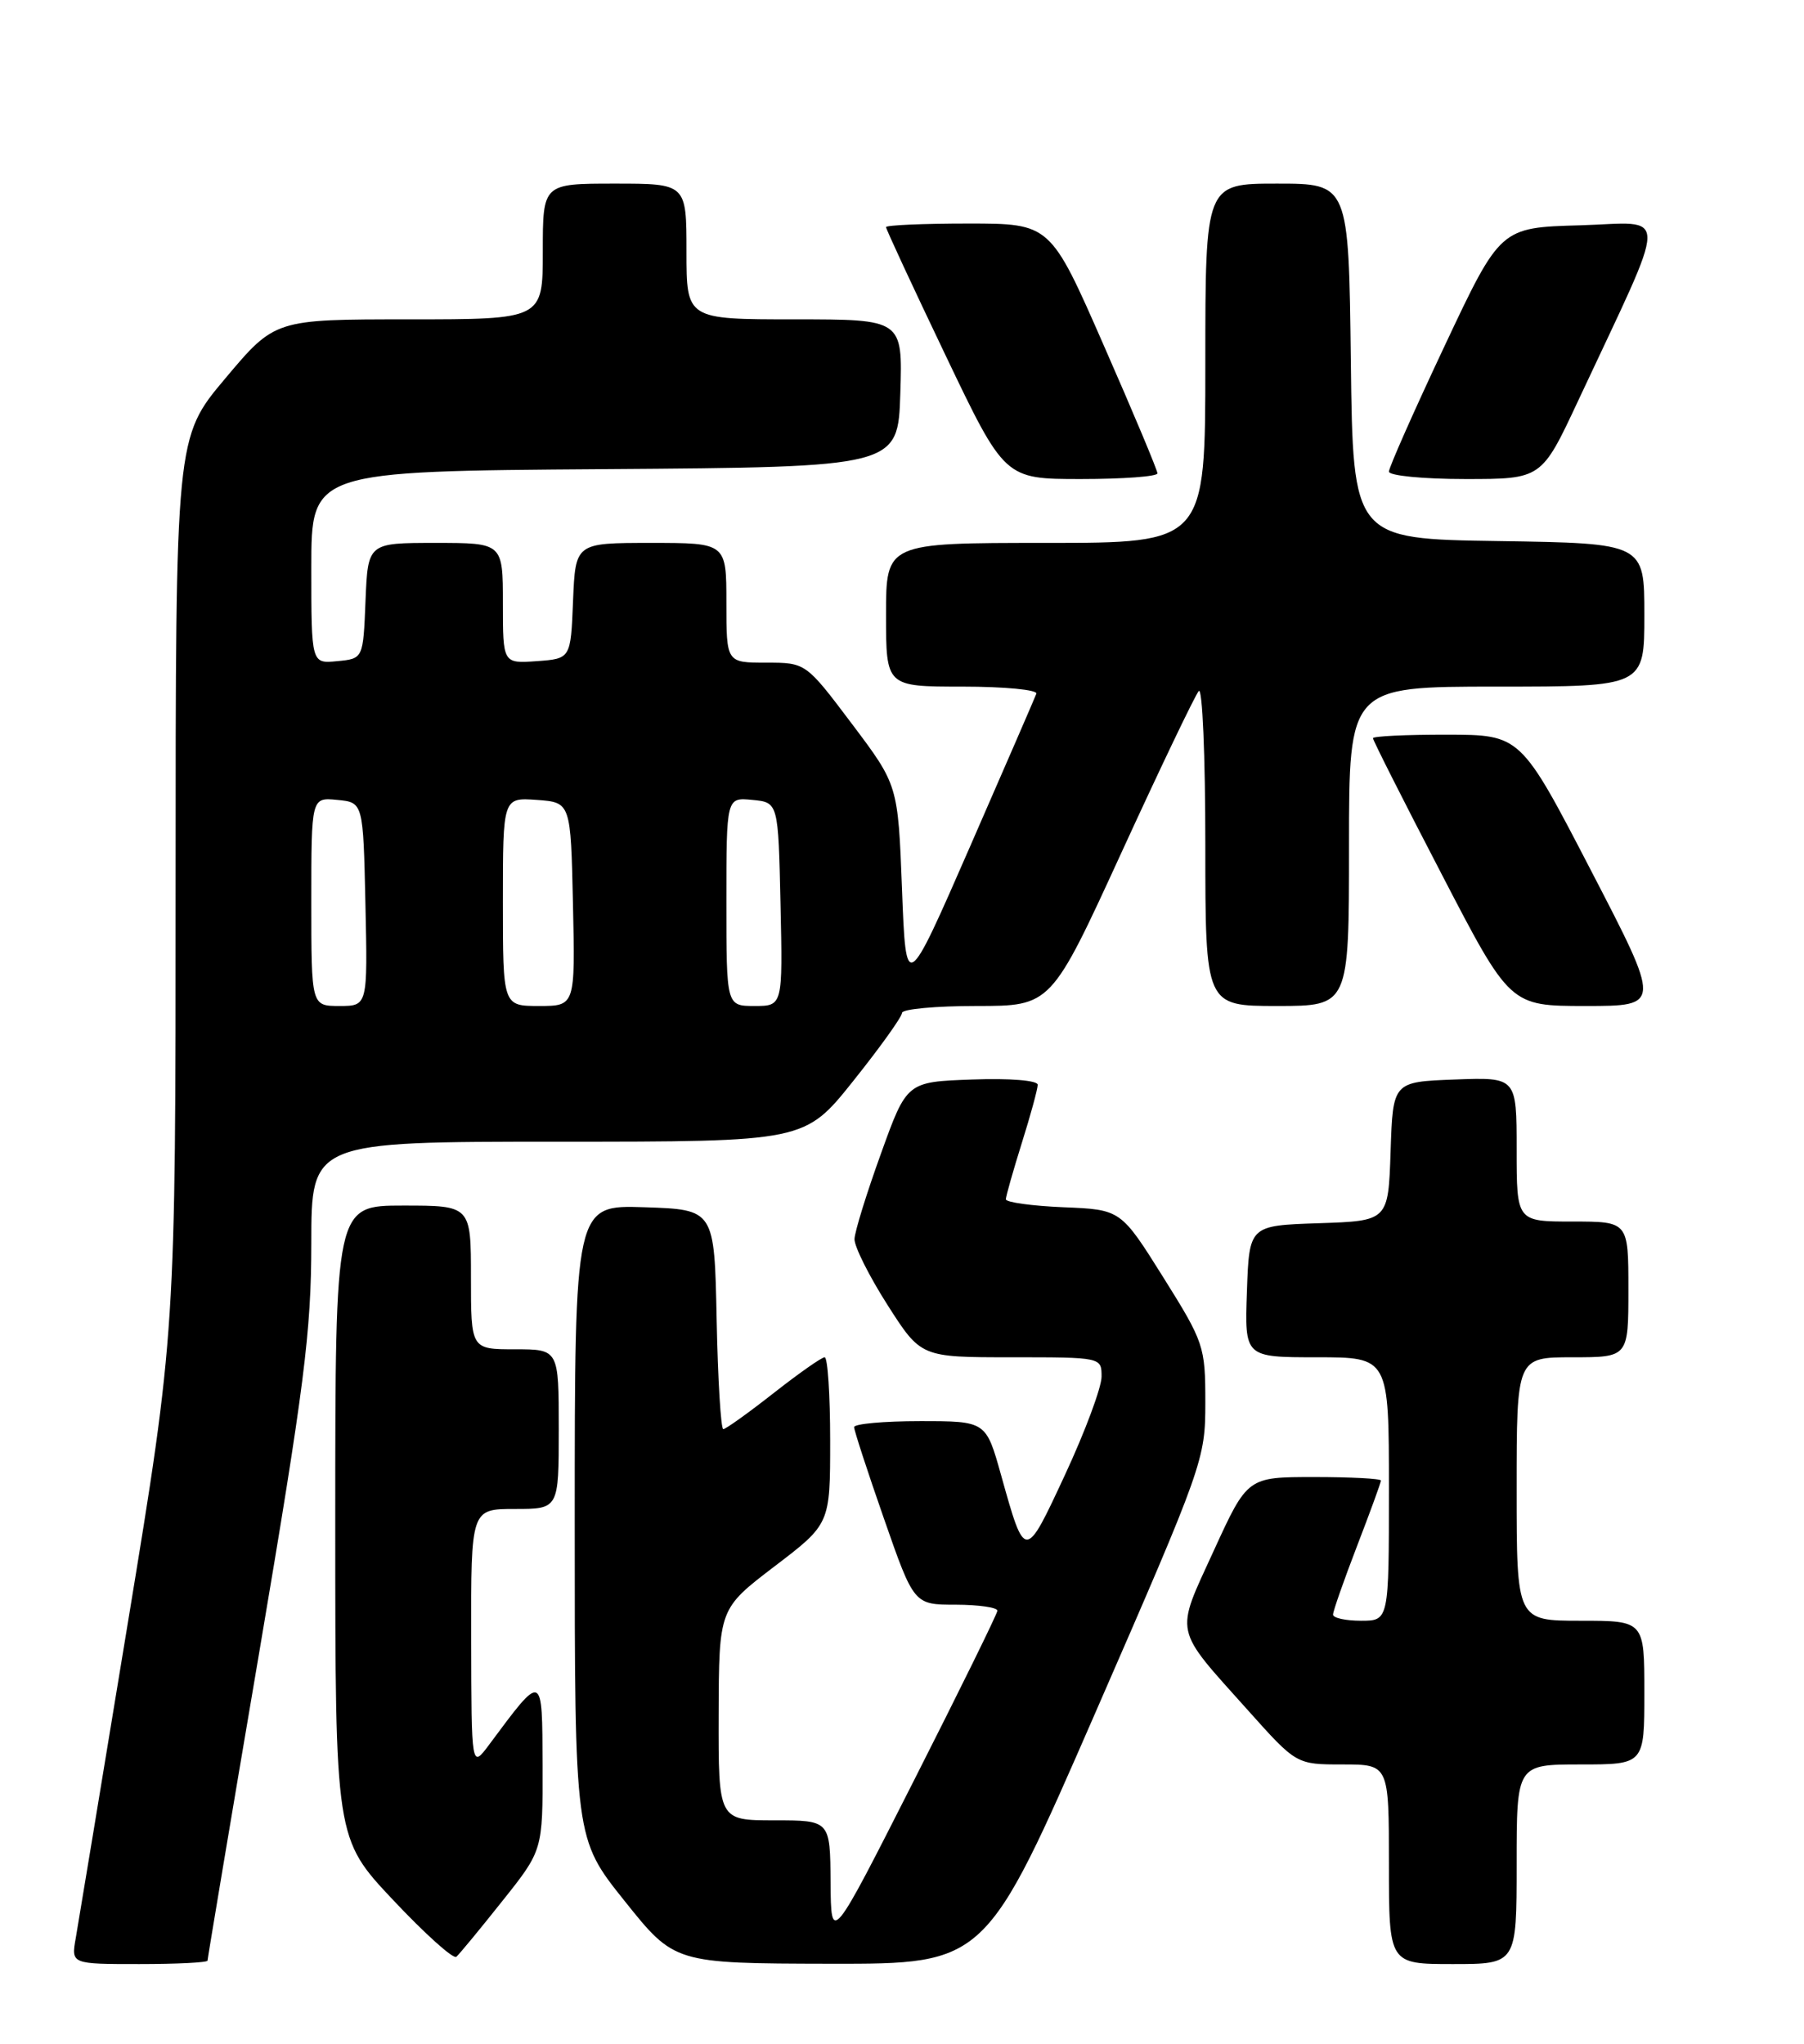 <?xml version="1.0" encoding="UTF-8" standalone="no"?>
<!DOCTYPE svg PUBLIC "-//W3C//DTD SVG 1.1//EN" "http://www.w3.org/Graphics/SVG/1.1/DTD/svg11.dtd" >
<svg xmlns="http://www.w3.org/2000/svg" xmlns:xlink="http://www.w3.org/1999/xlink" version="1.1" viewBox="0 0 226 256">
 <g >
 <path fill="currentColor"
d=" M 26.00 245.57 C 26.00 245.33 28.92 227.89 32.50 206.82 C 38.14 173.52 38.99 166.83 39.00 155.75 C 39.00 143.00 39.00 143.00 69.91 143.00 C 100.82 143.00 100.82 143.00 106.91 135.37 C 110.26 131.18 113.00 127.35 113.00 126.87 C 113.00 126.39 117.20 126.00 122.34 126.00 C 131.68 126.00 131.68 126.00 140.51 106.75 C 145.37 96.16 149.72 87.07 150.18 86.55 C 150.63 86.03 151.00 94.69 151.00 105.80 C 151.00 126.00 151.00 126.00 160.00 126.00 C 169.00 126.00 169.00 126.00 169.00 106.00 C 169.00 86.00 169.00 86.00 187.50 86.00 C 206.00 86.00 206.00 86.00 206.00 77.02 C 206.00 68.05 206.00 68.05 187.75 67.77 C 169.50 67.50 169.50 67.50 169.23 45.25 C 168.96 23.00 168.96 23.00 159.98 23.00 C 151.00 23.00 151.00 23.00 151.00 45.50 C 151.00 68.00 151.00 68.00 131.00 68.00 C 111.00 68.00 111.00 68.00 111.00 77.00 C 111.00 86.00 111.00 86.00 120.58 86.00 C 125.85 86.00 130.02 86.40 129.83 86.89 C 129.65 87.38 125.90 96.02 121.50 106.09 C 113.50 124.39 113.50 124.39 113.00 111.36 C 112.50 98.33 112.50 98.33 106.73 90.67 C 100.95 83.00 100.95 83.00 95.98 83.00 C 91.00 83.00 91.00 83.00 91.00 75.50 C 91.00 68.00 91.00 68.00 81.54 68.00 C 72.09 68.00 72.09 68.00 71.79 75.25 C 71.50 82.50 71.50 82.50 67.25 82.81 C 63.00 83.11 63.00 83.11 63.00 75.56 C 63.00 68.00 63.00 68.00 54.54 68.00 C 46.09 68.00 46.09 68.00 45.79 75.25 C 45.50 82.50 45.50 82.50 42.25 82.81 C 39.00 83.13 39.00 83.13 39.00 71.08 C 39.00 59.02 39.00 59.02 75.75 58.76 C 112.50 58.50 112.50 58.50 112.79 49.25 C 113.08 40.00 113.08 40.00 99.54 40.00 C 86.00 40.00 86.00 40.00 86.00 31.50 C 86.00 23.00 86.00 23.00 77.00 23.00 C 68.00 23.00 68.00 23.00 68.00 31.50 C 68.00 40.00 68.00 40.00 51.22 40.00 C 34.44 40.00 34.44 40.00 28.22 47.40 C 22.00 54.79 22.00 54.79 22.00 110.82 C 22.00 166.86 22.00 166.86 16.03 203.18 C 12.75 223.15 9.80 240.96 9.49 242.75 C 8.91 246.00 8.91 246.00 17.45 246.00 C 22.15 246.00 26.00 245.81 26.00 245.57 Z  M 62.92 238.12 C 68.00 231.75 68.00 231.75 67.97 221.12 C 67.93 209.38 68.05 209.42 61.28 218.52 C 59.06 221.50 59.06 221.50 59.03 205.25 C 59.00 189.00 59.00 189.00 64.50 189.00 C 70.00 189.00 70.00 189.00 70.00 179.00 C 70.00 169.00 70.00 169.00 64.50 169.00 C 59.00 169.00 59.00 169.00 59.00 160.00 C 59.00 151.00 59.00 151.00 50.50 151.00 C 42.00 151.00 42.00 151.00 42.00 190.64 C 42.00 230.28 42.00 230.28 49.25 237.98 C 53.24 242.22 56.80 245.42 57.17 245.09 C 57.54 244.77 60.13 241.63 62.92 238.12 Z  M 137.25 214.46 C 150.76 183.48 151.00 182.80 151.00 175.67 C 151.00 168.63 150.84 168.14 145.71 159.95 C 140.41 151.50 140.41 151.50 133.21 151.21 C 129.24 151.04 126.01 150.59 126.01 150.21 C 126.02 149.82 126.92 146.65 128.01 143.16 C 129.11 139.67 130.00 136.39 130.00 135.87 C 130.00 135.32 126.52 135.04 121.80 135.21 C 113.60 135.50 113.60 135.50 110.36 144.50 C 108.57 149.45 107.08 154.26 107.05 155.19 C 107.02 156.12 108.88 159.83 111.18 163.44 C 115.37 170.00 115.37 170.00 126.68 170.00 C 138.00 170.00 138.00 170.00 138.00 172.43 C 138.00 173.77 135.95 179.28 133.44 184.68 C 128.39 195.54 128.43 195.54 125.41 184.75 C 123.52 178.00 123.52 178.00 115.26 178.00 C 110.72 178.00 107.00 178.34 107.00 178.75 C 107.00 179.16 108.69 184.34 110.75 190.24 C 114.50 200.99 114.50 200.99 119.75 200.99 C 122.64 201.00 124.98 201.34 124.95 201.75 C 124.92 202.16 120.22 211.72 114.50 223.00 C 104.11 243.50 104.11 243.50 104.05 235.75 C 104.00 228.00 104.00 228.00 97.00 228.00 C 90.00 228.00 90.00 228.00 90.03 214.75 C 90.07 201.50 90.07 201.50 97.03 196.19 C 104.00 190.88 104.00 190.88 104.00 180.44 C 104.00 174.70 103.69 170.00 103.31 170.00 C 102.93 170.00 100.05 172.03 96.90 174.50 C 93.75 176.97 90.92 179.00 90.61 179.00 C 90.31 179.00 89.93 172.81 89.78 165.25 C 89.50 151.50 89.50 151.50 80.75 151.21 C 72.00 150.92 72.00 150.92 72.00 190.60 C 72.00 230.29 72.00 230.29 78.25 238.10 C 84.50 245.92 84.50 245.92 104.00 245.96 C 123.50 245.99 123.50 245.99 137.25 214.46 Z  M 190.00 233.50 C 190.00 221.00 190.00 221.00 198.00 221.00 C 206.00 221.00 206.00 221.00 206.00 212.00 C 206.00 203.00 206.00 203.00 198.00 203.00 C 190.00 203.00 190.00 203.00 190.00 186.50 C 190.00 170.00 190.00 170.00 197.00 170.00 C 204.00 170.00 204.00 170.00 204.00 161.50 C 204.00 153.00 204.00 153.00 197.00 153.00 C 190.00 153.00 190.00 153.00 190.00 143.96 C 190.00 134.92 190.00 134.92 182.25 135.21 C 174.50 135.50 174.50 135.50 174.21 144.21 C 173.92 152.92 173.92 152.92 165.21 153.21 C 156.50 153.50 156.50 153.50 156.21 161.75 C 155.92 170.00 155.92 170.00 164.96 170.00 C 174.00 170.00 174.00 170.00 174.00 186.50 C 174.00 203.00 174.00 203.00 170.50 203.00 C 168.57 203.00 167.00 202.65 167.00 202.23 C 167.00 201.80 168.35 197.95 170.00 193.66 C 171.65 189.38 173.00 185.68 173.00 185.44 C 173.00 185.20 169.24 185.00 164.64 185.00 C 156.28 185.00 156.28 185.00 152.05 194.24 C 147.18 204.88 146.92 203.70 156.37 214.25 C 162.41 221.00 162.41 221.00 168.20 221.00 C 174.00 221.00 174.00 221.00 174.00 233.50 C 174.00 246.00 174.00 246.00 182.00 246.00 C 190.00 246.00 190.00 246.00 190.00 233.50 Z  M 199.31 109.02 C 190.50 92.03 190.50 92.03 181.25 92.02 C 176.16 92.01 172.00 92.21 172.00 92.46 C 172.00 92.72 175.86 100.37 180.59 109.46 C 189.17 126.00 189.17 126.00 198.65 126.00 C 208.12 126.00 208.12 126.00 199.31 109.02 Z  M 145.00 59.29 C 145.00 58.89 141.98 51.69 138.29 43.29 C 131.59 28.00 131.59 28.00 121.29 28.00 C 115.63 28.00 111.00 28.20 111.00 28.45 C 111.00 28.70 114.34 35.90 118.43 44.45 C 125.86 60.00 125.86 60.00 135.43 60.00 C 140.69 60.00 145.00 59.68 145.00 59.29 Z  M 197.68 50.25 C 209.25 25.52 209.22 27.89 197.95 28.22 C 187.96 28.50 187.96 28.50 180.98 43.32 C 177.14 51.47 174.00 58.56 174.00 59.07 C 174.00 59.58 178.30 60.00 183.56 60.00 C 193.12 60.00 193.12 60.00 197.68 50.25 Z  M 39.00 112.94 C 39.00 99.87 39.00 99.87 42.25 100.19 C 45.50 100.50 45.50 100.50 45.78 113.25 C 46.06 126.00 46.06 126.00 42.53 126.00 C 39.00 126.00 39.00 126.00 39.00 112.94 Z  M 63.00 112.94 C 63.00 99.89 63.00 99.89 67.25 100.19 C 71.50 100.50 71.50 100.50 71.78 113.25 C 72.06 126.00 72.06 126.00 67.53 126.00 C 63.00 126.00 63.00 126.00 63.00 112.94 Z  M 91.00 112.94 C 91.00 99.87 91.00 99.87 94.25 100.19 C 97.50 100.50 97.50 100.50 97.78 113.25 C 98.06 126.00 98.06 126.00 94.53 126.00 C 91.00 126.00 91.00 126.00 91.00 112.94 Z "/>
</g>
</svg>
